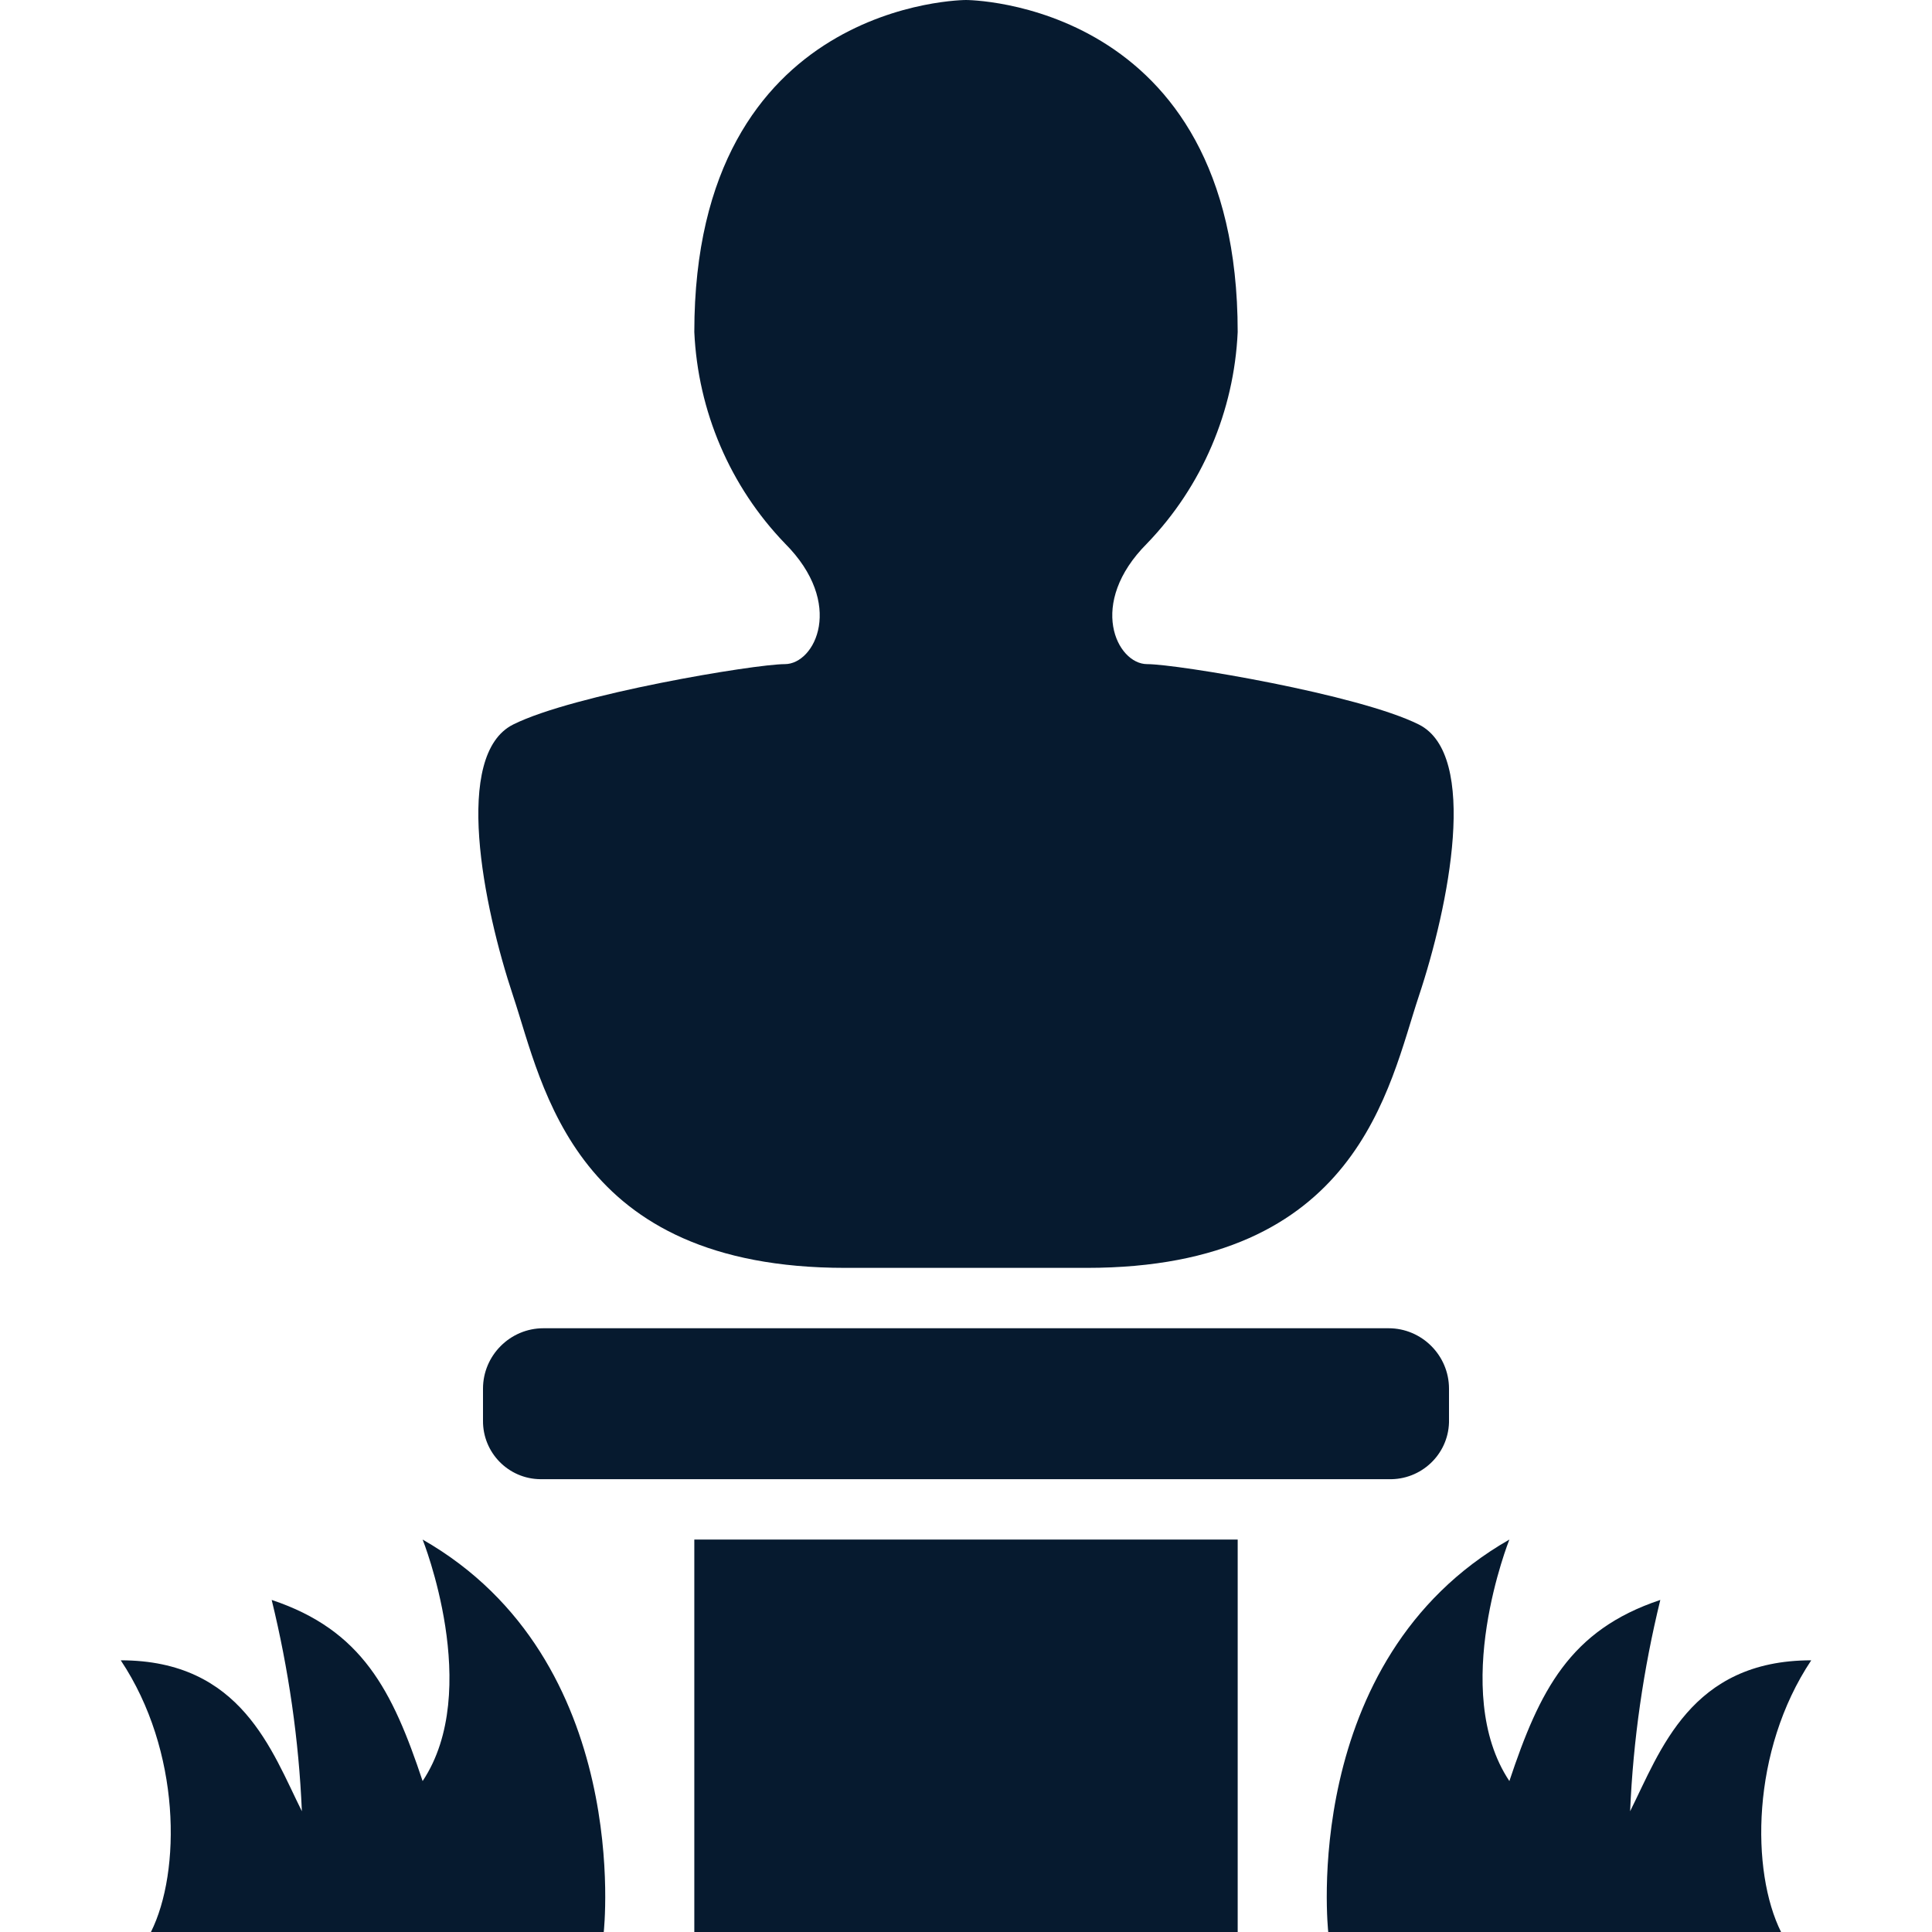 <?xml version="1.0" encoding="UTF-8"?>
<svg id="AC_icons" data-name="AC icons" xmlns="http://www.w3.org/2000/svg" viewBox="0 0 64 64">
  <defs>
    <style>
      .cls-1 {
        fill: #061a2f;
        stroke-width: 0px;
      }
    </style>
  </defs>
  <g id="Informational_icons" data-name="Informational icons">
    <g id="A">
      <g id="art-in-the-park">
        <g id="Art_in_the_park" data-name="Art in the park">
          <rect class="cls-1" x="23" y="51" width="18" height="13"/>
          <path class="cls-1" d="m46,44h-28c-1.1,0-2,.9-2,2v1.06c-.01,1.06.84,1.93,1.9,1.94.03,0,.07,0,.1,0h28c1.07.03,1.97-.81,2-1.88,0-.04,0-.08,0-.12v-1c0-1.1-.9-2-2-2Z"/>
          <path class="cls-1" d="m44,64s-1-9,6-13c0,0-2,5,0,8,1-3,2-5,5-6-.56,2.29-.9,4.64-1,7,1-2,2-5,6-5-2,3-2,7-1,9h-15Z"/>
          <path class="cls-1" d="m20,64s1-9-6-13c0,0,2,5,0,8-1-3-2-5-5-6,.56,2.29.9,4.64,1,7-1-2-2-5-6-5,2,3,2,7,1,9h15Z"/>
          <path class="cls-1" d="m28,42h8c9,0,10-6,11-9,1-3,2-8,0-9-2-1-8-2-9-2s-2-2,0-4c1.82-1.89,2.88-4.38,3-7C41,0,32,0,32,0c0,0-9,0-9,11,.12,2.62,1.18,5.11,3,7,2,2,1,4,0,4s-7,1-9,2c-2,1-1,6,0,9,1,3,2,9,11,9Z"/>
        </g>
      </g>
    </g>
  </g>
</svg>